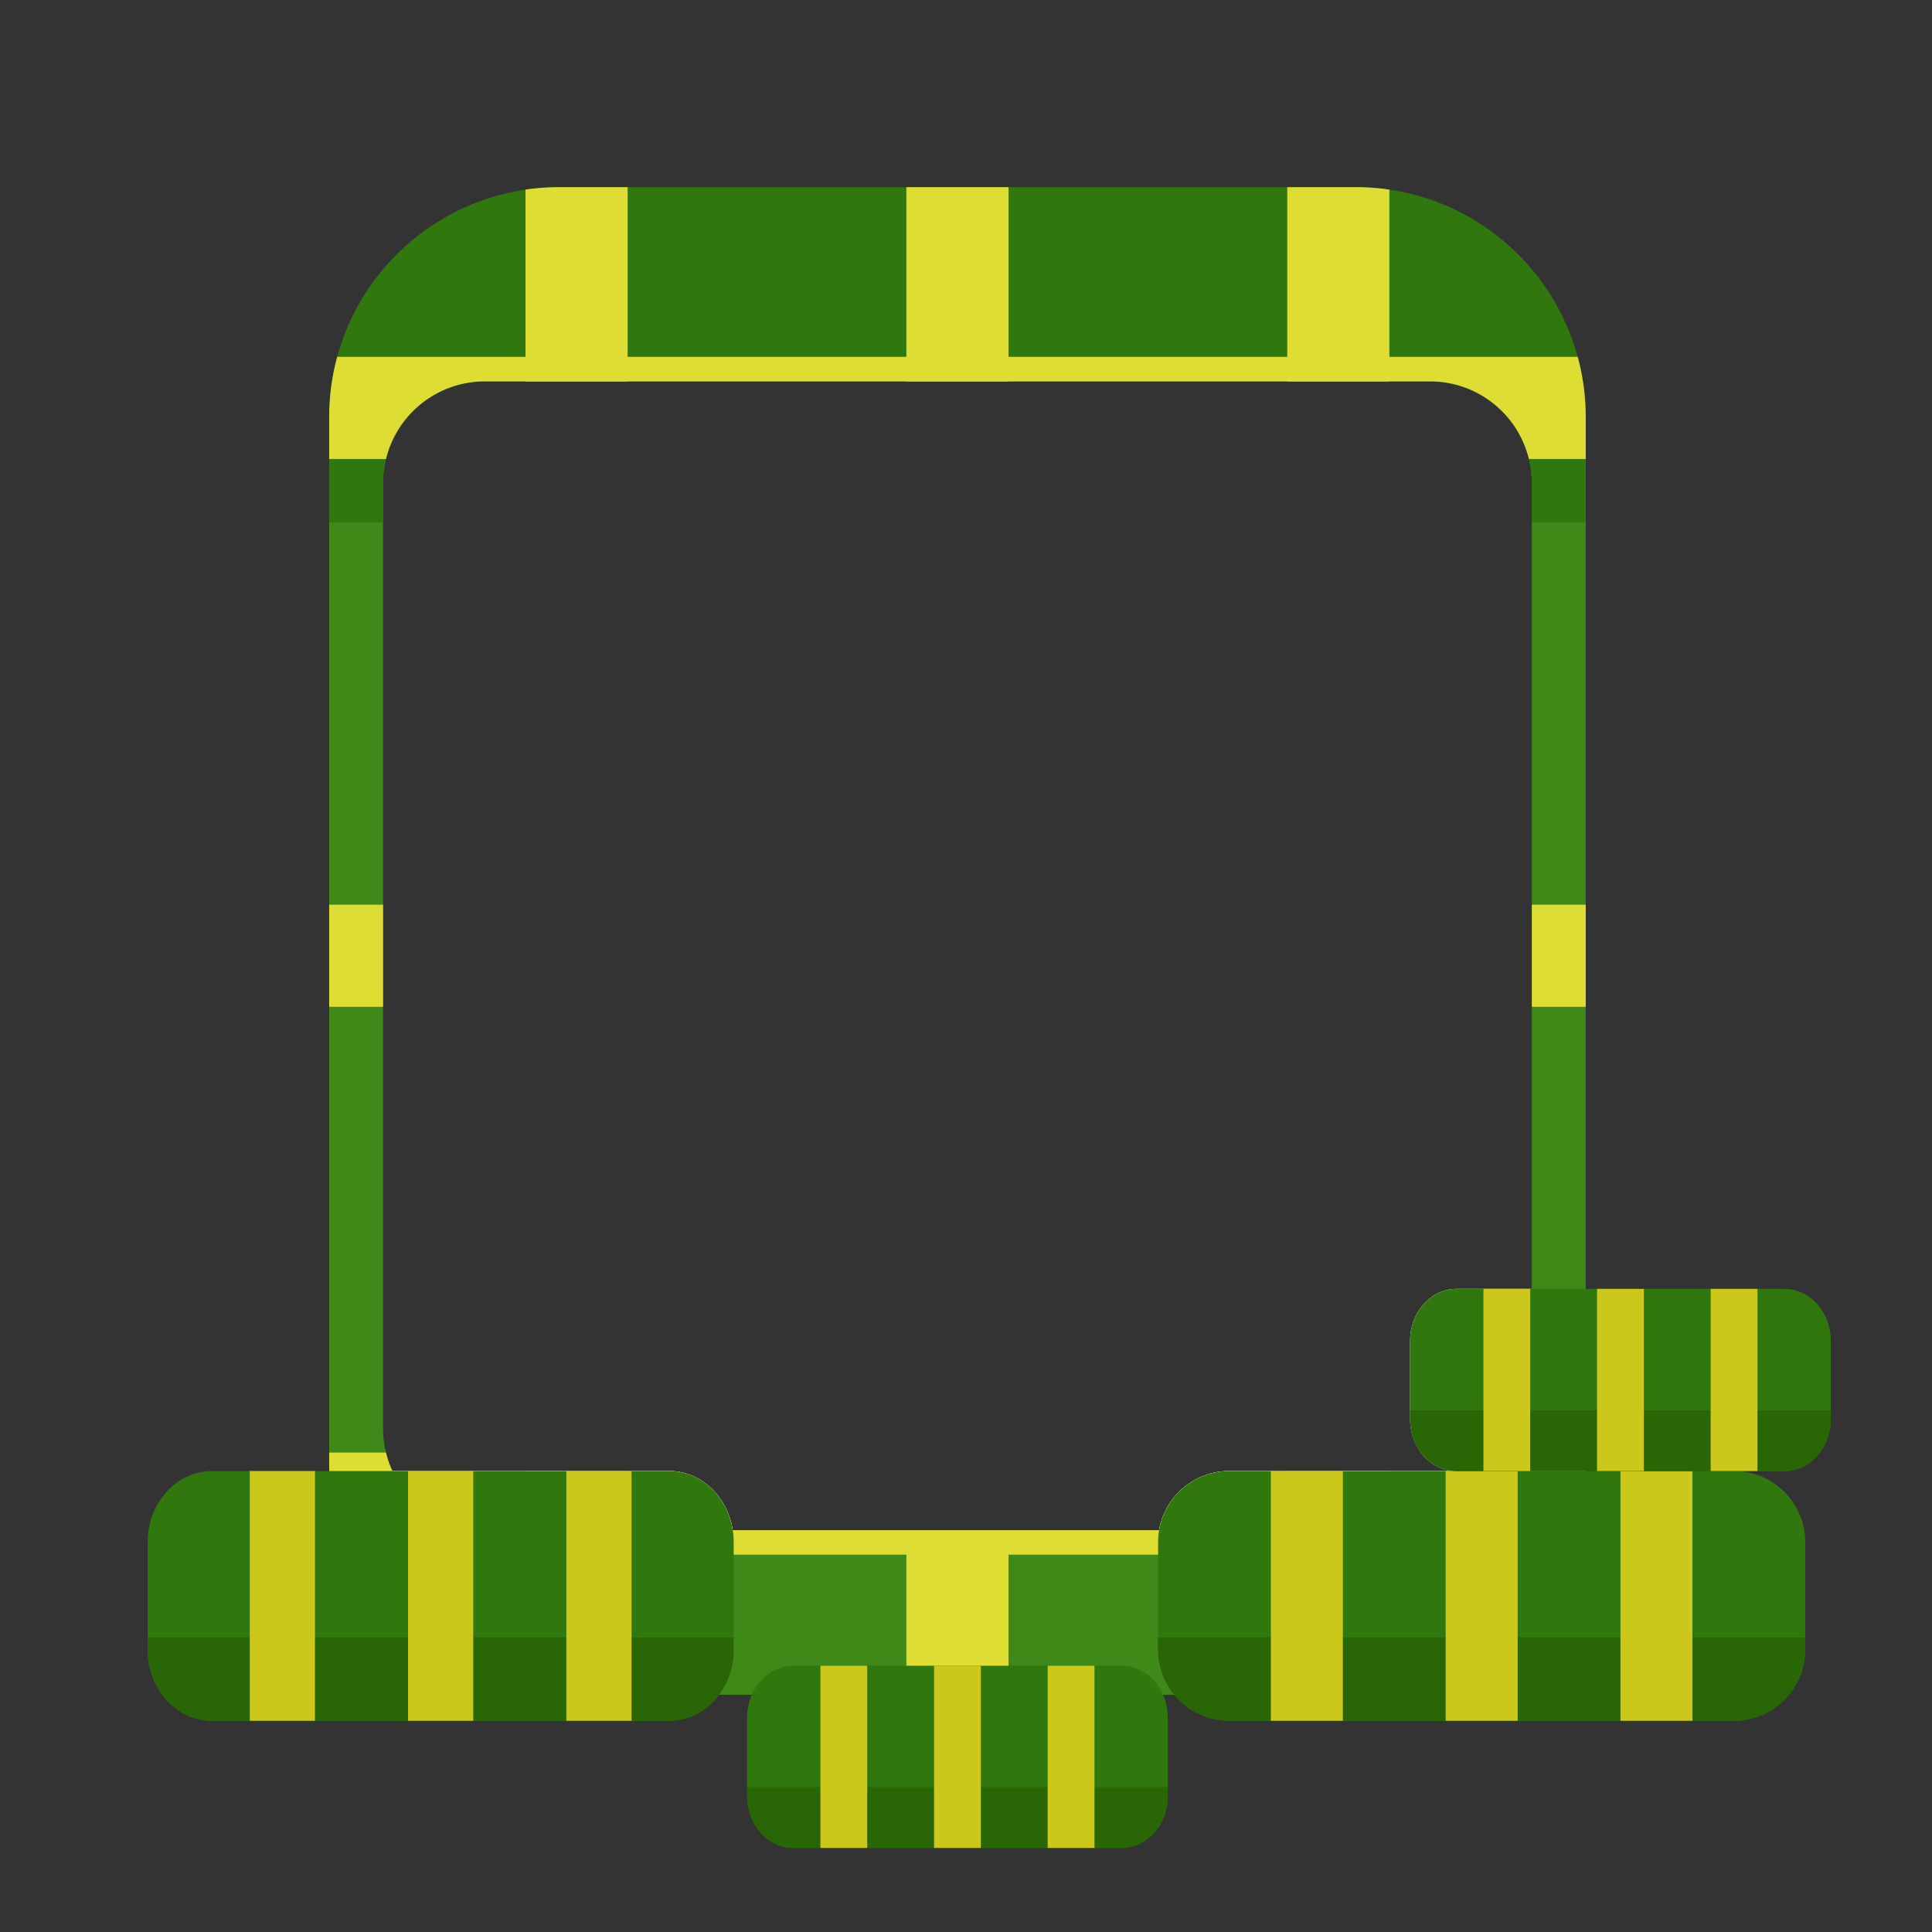 <svg xmlns="http://www.w3.org/2000/svg" viewBox="0 0 2000 2000" width="300" height="300" fill="none"><rect x="0" y="0" width="2000" height="2000" fill="#333333" stroke="none"/><defs><style>.cls-4tet2{fill:#296605}.cls-4tet3{fill:#30770e}.cls-4tet5{fill:#ccc71b}.cls-4tet6{fill:#dd3}</style></defs><path d="M1622.64 369.4c-31.88-74.98-101.11-130.27-184.35-142.47a238.5 238.5 0 0 0-34.86-2.55H578.88c-11.85 0-23.49.87-34.87 2.55-83.24 12.2-152.48 67.49-184.36 142.47-12.16 28.6-18.88 60.05-18.88 93.08v1053.83q0 3.27.09 6.51c.82 30.66 7.43 59.86 18.8 86.57 14.07 33.11 35.43 62.37 62.05 85.78.23.21.47.42.71.62 19.87 17.34 42.64 31.43 67.5 41.44a236 236 0 0 0 54.09 14.64c11.38 1.68 23.02 2.54 34.87 2.54h824.55c11.85 0 23.48-.86 34.86-2.54 20.37-2.99 39.9-8.55 58.25-16.36 23.53-10 45.12-23.69 64.04-40.34q5.4-4.725 10.5-9.81c21.76-21.58 39.38-47.33 51.55-75.97.38-.89.75-1.79 1.12-2.69.61-1.49 1.23-3.02 1.84-4.61.27-.68.53-1.38.79-2.08q.465-1.245.93-2.52c.31-.85.62-1.71.92-2.58a290 290 0 0 0 1.81-5.38c.3-.92.59-1.85.88-2.79.58-1.88 1.15-3.81 1.71-5.78.47-1.68.93-3.39 1.38-5.14.18-.69.35-1.38.52-2.07.42-1.68.83-3.39 1.22-5.12.24-1.07.47-2.15.7-3.24.48-2.23.91-4.48 1.32-6.73.36-2.01.69-4 .99-5.96.14-.89.27-1.79.39-2.68.02-.12.04-.24.05-.36q.21-1.44.39-2.88.195-1.5.36-3c.12-1 .23-2 .33-3.01.1-1 .2-2.01.29-3.02.27-3.03.48-6.07.64-9.13.1-1.93.17-3.86.22-5.8 0-.11.02-.22 0-.33.05-1.94.08-3.88.08-5.83V462.48c0-33.03-6.72-64.48-18.88-93.08Zm-36.9 130.79v834.05h-78.12c-22.88 0-42.01 18-46.75 42.07-.75 3.76-1.13 7.67-1.13 11.67v81.1c0 13.17 4.23 25.24 11.24 34.59 8.78 11.71 21.93 19.15 36.64 19.15H1272.5c-35.19 0-64.61 24.67-71.91 57.68-.26 1.16-.49 2.32-.68 3.5H758.54c-.19-1.18-.4-2.34-.63-3.5-6.6-33.01-33.25-57.68-65.13-57.68H406.25c-2.82-6.09-5.08-12.49-6.69-19.15-1.97-8.03-3.01-16.42-3.01-25.06V500.19c0-8.64 1.04-17.03 3.01-25.06 11.23-46.1 52.81-80.33 102.37-80.33h978.43c49.56 0 91.14 34.23 102.37 80.33 1.97 8.03 3.01 16.42 3.01 25.06" style="fill:#3f8918"/><path d="M1641.52 431.83v108.69h-55.78v-40.33c0-8.64-1.04-17.03-3.01-25.06-11.23-46.1-52.81-80.33-102.37-80.33H501.93c-49.56 0-91.14 34.23-102.37 80.33-1.97 8.03-3.01 16.42-3.01 25.06v40.33h-55.78V431.83c0-21.6 2.88-42.52 8.27-62.43 24.48-90.31 100.76-159.3 194.97-173.11 11.38-1.69 23.02-2.55 34.87-2.55h824.55c11.85 0 23.48.86 34.86 2.55 94.22 13.82 170.49 82.81 194.96 173.11 5.39 19.91 8.27 40.83 8.27 62.43" class="cls-4tet3"/><path d="M649.72 1522.82v231.59h-70.84c-11.85 0-23.49-.86-34.87-2.54v-229.05zm0-1329.08V394.8H544.01V196.29c11.38-1.69 23.02-2.55 34.87-2.55zm288.57 0h105.72V394.8H938.29zm0 1390.26h105.72v170.41H938.29zm500-61.18v229.05a238.5 238.5 0 0 1-34.86 2.54h-70.86v-231.59zm0-1326.53V394.8h-105.72V193.74h70.86c11.85 0 23.48.86 34.86 2.55" class="cls-4tet6"/><path d="M1641.52 431.83v43.3h-58.79c-11.23-46.1-52.81-80.33-102.37-80.33H501.93c-49.56 0-91.14 34.23-102.37 80.33h-58.79v-43.3c0-21.6 2.88-42.52 8.27-62.43h1284.21c5.39 19.91 8.27 40.83 8.27 62.43m0 1071.84v12.99c0 1.88-.02 3.82-.08 5.83.01.11 0 .22 0 .33-.04 1.88-.11 3.81-.22 5.8-.14 2.94-.35 5.98-.64 9.13-.09 1.01-.19 2.02-.29 3.02-.1 1.01-.21 2.01-.33 3.01q-.165 1.5-.36 3-.18 1.44-.39 2.88c-.01.12-.03.24-.05.36-.12.89-.25 1.79-.39 2.68-.3 1.96-.63 3.95-.99 5.96-.4 2.21-.84 4.46-1.32 6.73-.23 1.09-.46 2.17-.7 3.24a233 233 0 0 1-4.83 18.11c-.29.94-.58 1.87-.88 2.79a290 290 0 0 1-1.81 5.38c-.3.87-.61 1.73-.92 2.58q-.465 1.275-.93 2.52c-.26.7-.52 1.4-.79 2.08-.61 1.59-1.23 3.12-1.84 4.61-.37.9-.74 1.8-1.12 2.69H359.66c-11.37-26.71-17.98-55.91-18.8-86.57q-.09-3.24-.09-6.51v-12.64h58.79c1.61 6.66 3.87 13.06 6.69 19.15h286.53c31.88 0 58.53 24.67 65.13 57.68.23 1.16.44 2.32.63 3.5h441.37c.19-1.18.42-2.34.68-3.5 7.3-33.01 36.72-57.68 71.91-57.68h235.12c-14.71 0-27.86-7.44-36.64-19.15zM340.77 936.54h55.78v105.72h-55.78zm1244.97 0h55.78v105.72h-55.78z" class="cls-4tet6"/><path d="M757.91 1580.5c.23 1.16.44 2.32.63 3.5H501.93c-4.06 0-8.07-.23-12.01-.69-26.86-3.03-50.65-16.18-67.5-35.53-6.5-7.47-11.97-15.86-16.17-24.96h286.53c31.88 0 58.53 24.67 65.13 57.68m827.83-246.26v144.37c0 6.37-.56 12.6-1.65 18.65-.38 2.16-.83 4.3-1.36 6.41-1.61 6.66-3.86 13.06-6.69 19.15-1.49 3.24-3.15 6.38-4.96 9.43-15.73 26.56-42.8 45.62-74.54 50.52-5.27.81-10.68 1.23-16.18 1.23h-280.45c.19-1.18.42-2.34.68-3.5 7.3-33.01 36.72-57.68 71.91-57.68h235.12c-14.71 0-27.86-7.44-36.64-19.15-7.01-9.35-11.24-21.42-11.24-34.59v-81.1c0-4 .38-7.91 1.13-11.67 4.74-24.07 23.87-42.07 46.75-42.07z" style="fill:#fff"/><path d="M1868.78 1596.49v111.19c0 40.68-32.98 73.67-73.67 73.67H1272.5c-22.94 0-43.43-10.49-56.93-26.94-10.45-12.71-16.72-28.99-16.72-46.73v-111.19c0-4.25.36-8.43 1.06-12.49.19-1.18.42-2.34.68-3.5 7.3-33.01 36.72-57.68 71.91-57.68h522.61c35.21 0 64.63 24.67 71.93 57.68 1.14 5.14 1.74 10.5 1.74 15.99" class="cls-4tet3"/><path d="M1868.78 1695.17v12.51c0 40.68-32.98 73.67-73.67 73.67H1272.5c-40.68 0-73.65-32.99-73.65-73.67v-12.51z" class="cls-4tet2"/><path d="M1315.59 1522.82h74.55v258.53h-74.55zm180.95 0h74.54v258.53h-74.54zm180.94 0h74.55v258.53h-74.55z" class="cls-4tet5"/><path d="M759.49 1596.49v111.19c0 17.74-5.67 34.02-15.14 46.73-12.23 16.45-30.79 26.94-51.57 26.94H219.55c-36.84 0-66.7-32.99-66.7-73.67v-111.19c0-5.49.54-10.85 1.58-15.99 6.6-33.01 33.25-57.68 65.12-57.68h473.23c31.88 0 58.53 24.67 65.13 57.68.23 1.16.44 2.32.63 3.5.63 4.06.95 8.24.95 12.49" class="cls-4tet3"/><path d="M759.49 1695.17v12.51c0 40.68-29.86 73.67-66.71 73.67H219.54c-36.84 0-66.7-32.99-66.7-73.67v-12.51h606.64Z" class="cls-4tet2"/><path d="M258.56 1522.82h67.51v258.53h-67.51zm163.86 0h67.5v258.53h-67.5zm163.85 0h67.51v258.53h-67.51z" class="cls-4tet5"/><path d="M1895.23 1387.98v81.1c0 29.67-21.44 53.74-47.89 53.74h-339.72c-14.71 0-27.86-7.44-36.64-19.15-7.01-9.35-11.24-21.42-11.24-34.59v-81.1c0-4 .38-7.91 1.13-11.67 4.74-24.07 23.87-42.07 46.75-42.07h339.72c22.89 0 42.02 18 46.76 42.07.74 3.76 1.13 7.67 1.13 11.67" class="cls-4tet3"/><path d="M1895.23 1459.96v9.12c0 29.67-21.44 53.74-47.89 53.74h-339.72c-14.71 0-27.86-7.44-36.64-19.15-7.01-9.35-11.24-21.42-11.24-34.59v-9.12z" class="cls-4tet2"/><path d="M1535.63 1334.24h48.46v188.58h-48.46zm117.62 0h48.46v188.58h-48.46zm117.62 0h48.46v188.58h-48.46z" class="cls-4tet5"/><path d="M1208.9 1778.11v81.11c0 29.67-21.44 53.74-47.89 53.74H821.29c-26.44 0-47.88-24.06-47.88-53.74v-81.11c0-4 .39-7.91 1.13-11.66 4.74-24.07 23.87-42.07 46.75-42.07h339.72c22.89 0 42.01 18 46.76 42.07.74 3.75 1.13 7.66 1.13 11.66" class="cls-4tet3"/><path d="M1208.9 1850.09v9.12c0 29.67-21.44 53.74-47.89 53.74H821.29c-26.44 0-47.88-24.06-47.88-53.74v-9.12z" class="cls-4tet2"/><path d="M849.29 1724.37h48.46v188.58h-48.46zm117.63 0h48.46v188.58h-48.46zm117.62 0H1133v188.58h-48.46z" class="cls-4tet5"/></svg>